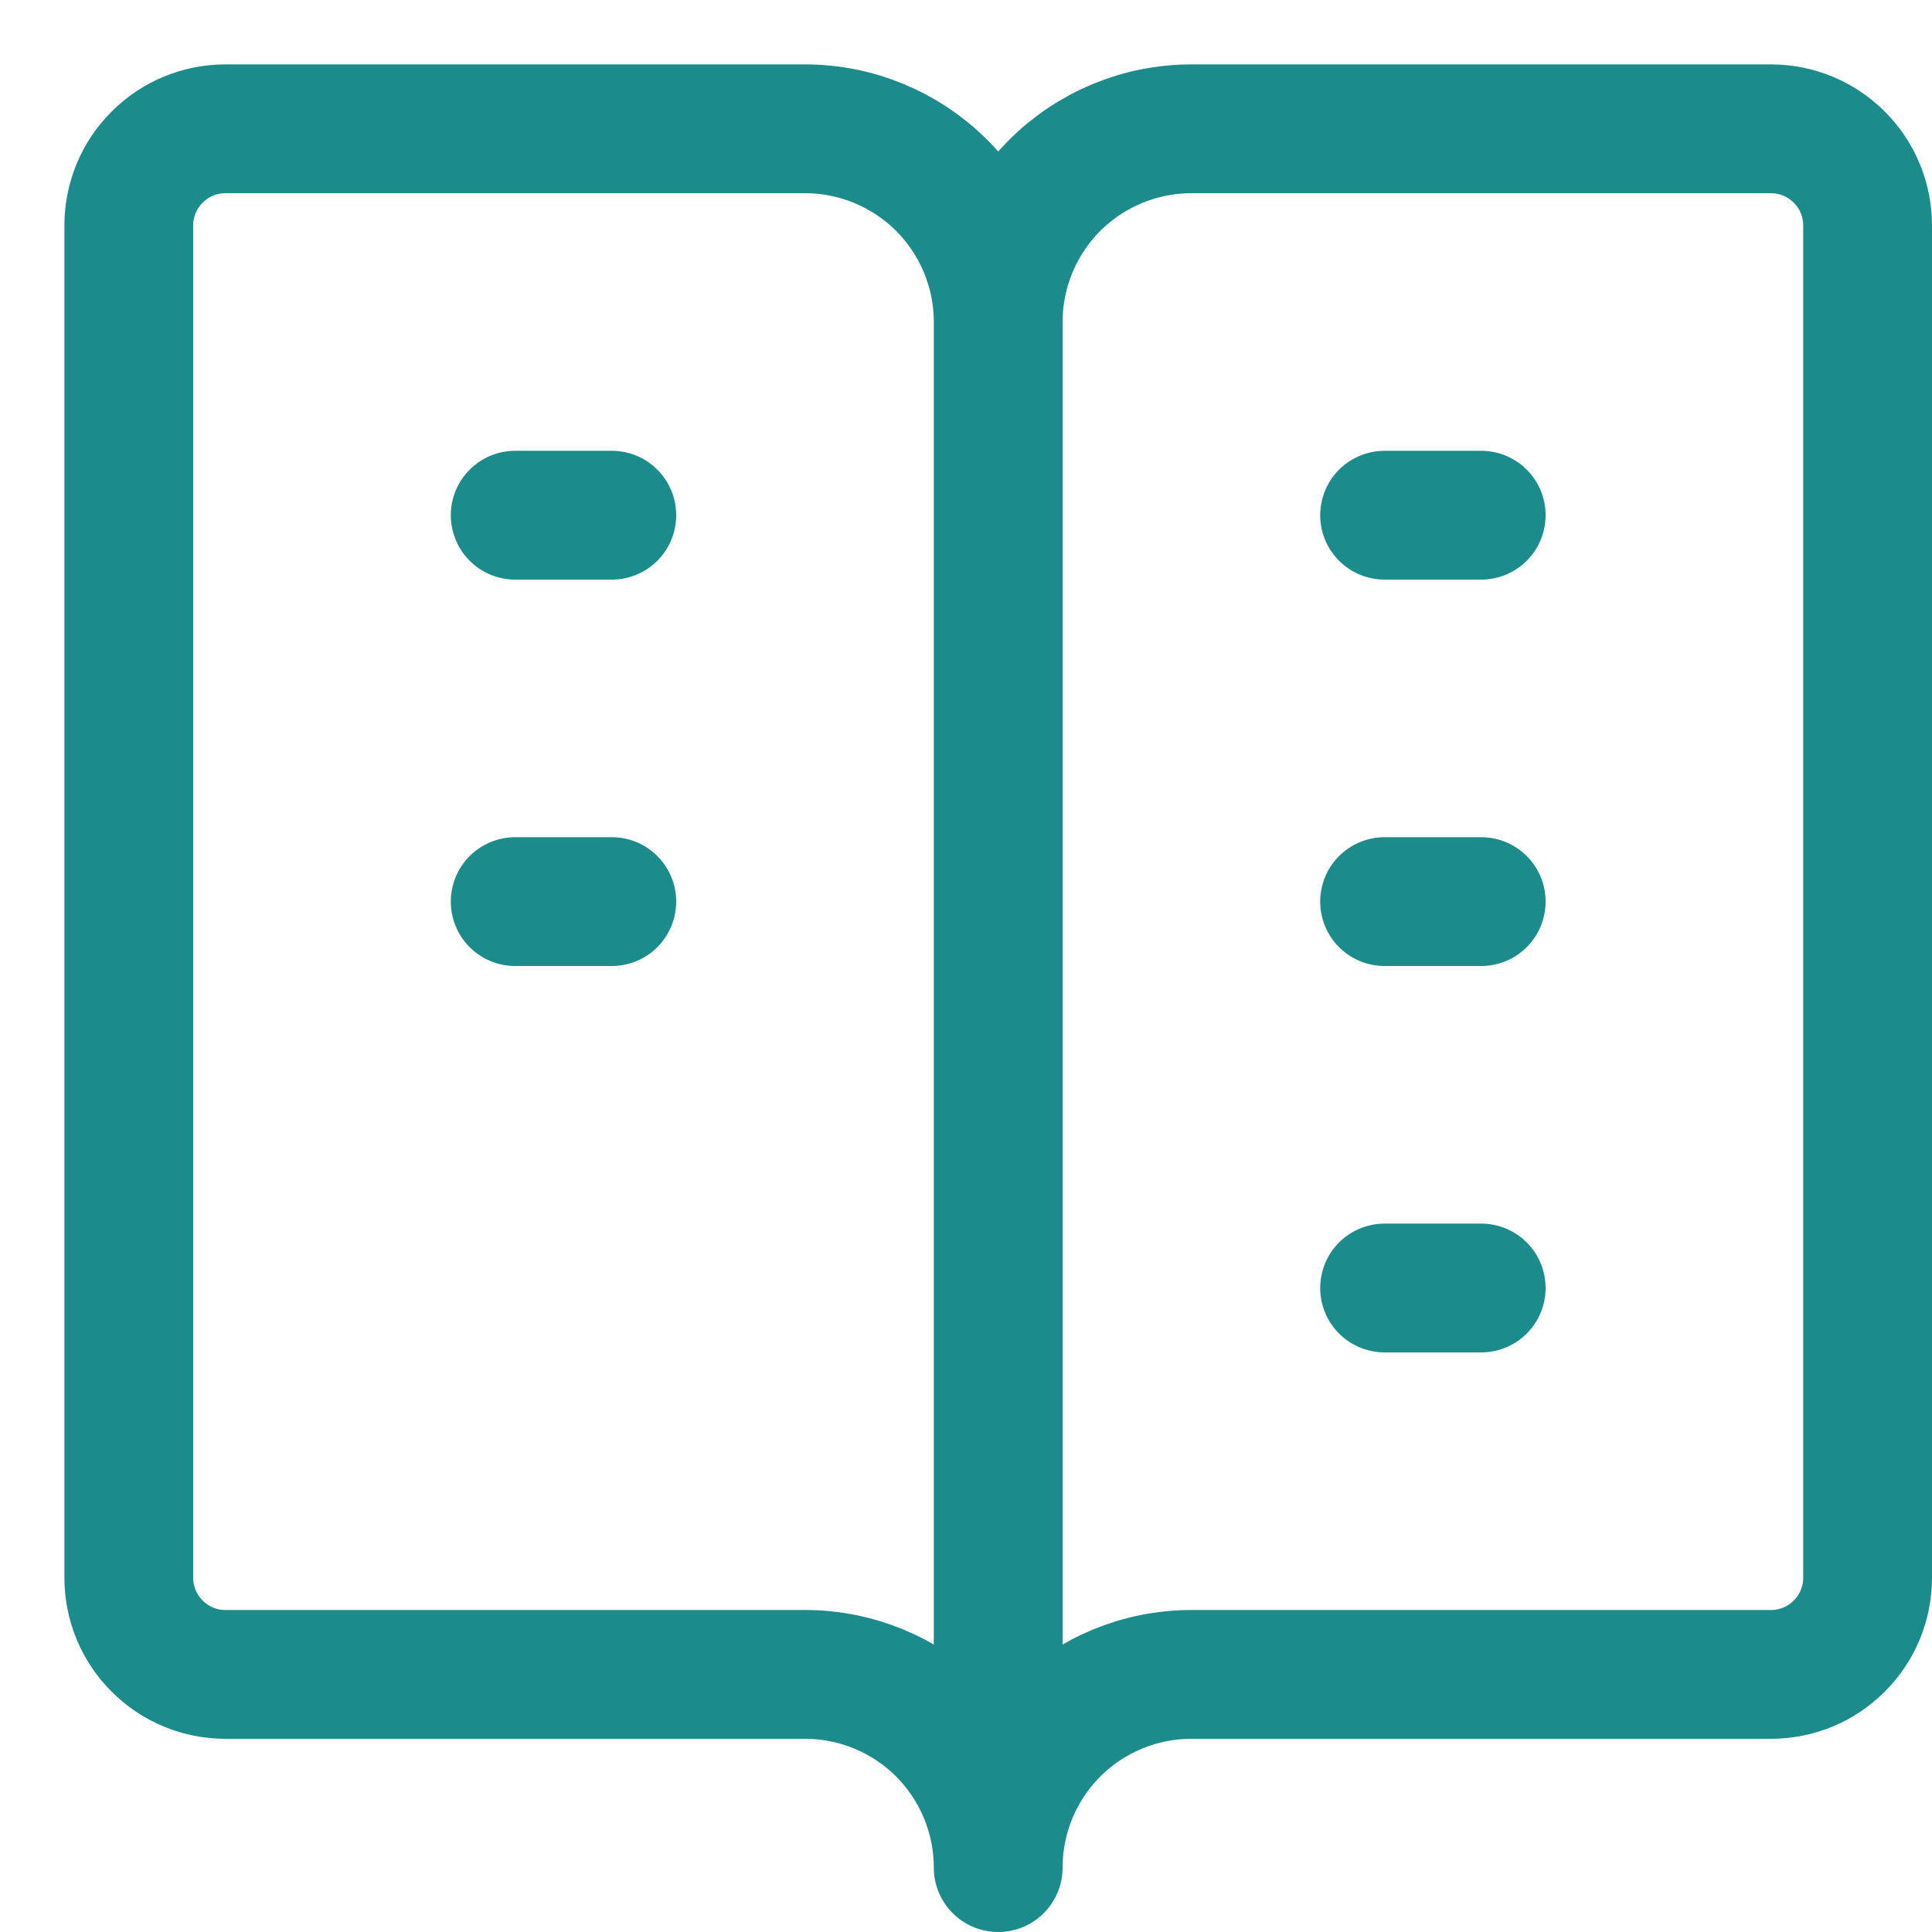 <svg xmlns="http://www.w3.org/2000/svg" width="15" height="15" viewBox="0 0 15 15" fill="none">
  <path d="M7.75 2.5C7.75 2.102 7.592 1.721 7.311 1.439C7.029 1.158 6.648 1 6.25 1H1.75C1.551 1 1.36 1.079 1.22 1.22C1.079 1.36 1 1.551 1 1.75V12.25C1 12.449 1.079 12.64 1.22 12.78C1.36 12.921 1.551 13 1.75 13H6.25C6.648 13 7.029 13.158 7.311 13.439C7.592 13.721 7.75 14.102 7.75 14.5M7.75 2.5C7.75 2.102 7.908 1.721 8.189 1.439C8.471 1.158 8.852 1 9.25 1H13.75C13.949 1 14.14 1.079 14.28 1.22C14.421 1.36 14.5 1.551 14.5 1.75V12.25C14.5 12.449 14.421 12.64 14.28 12.78C14.14 12.921 13.949 13 13.75 13H9.25C8.852 13 8.471 13.158 8.189 13.439C7.908 13.721 7.75 14.102 7.75 14.5M7.75 2.5V14.5M4 4H4.75M4 7H4.75M10.75 4H11.5M10.75 7H11.5M10.75 10H11.5" stroke="#1B8B8C" stroke-linecap="round" stroke-linejoin="round"/>
</svg>